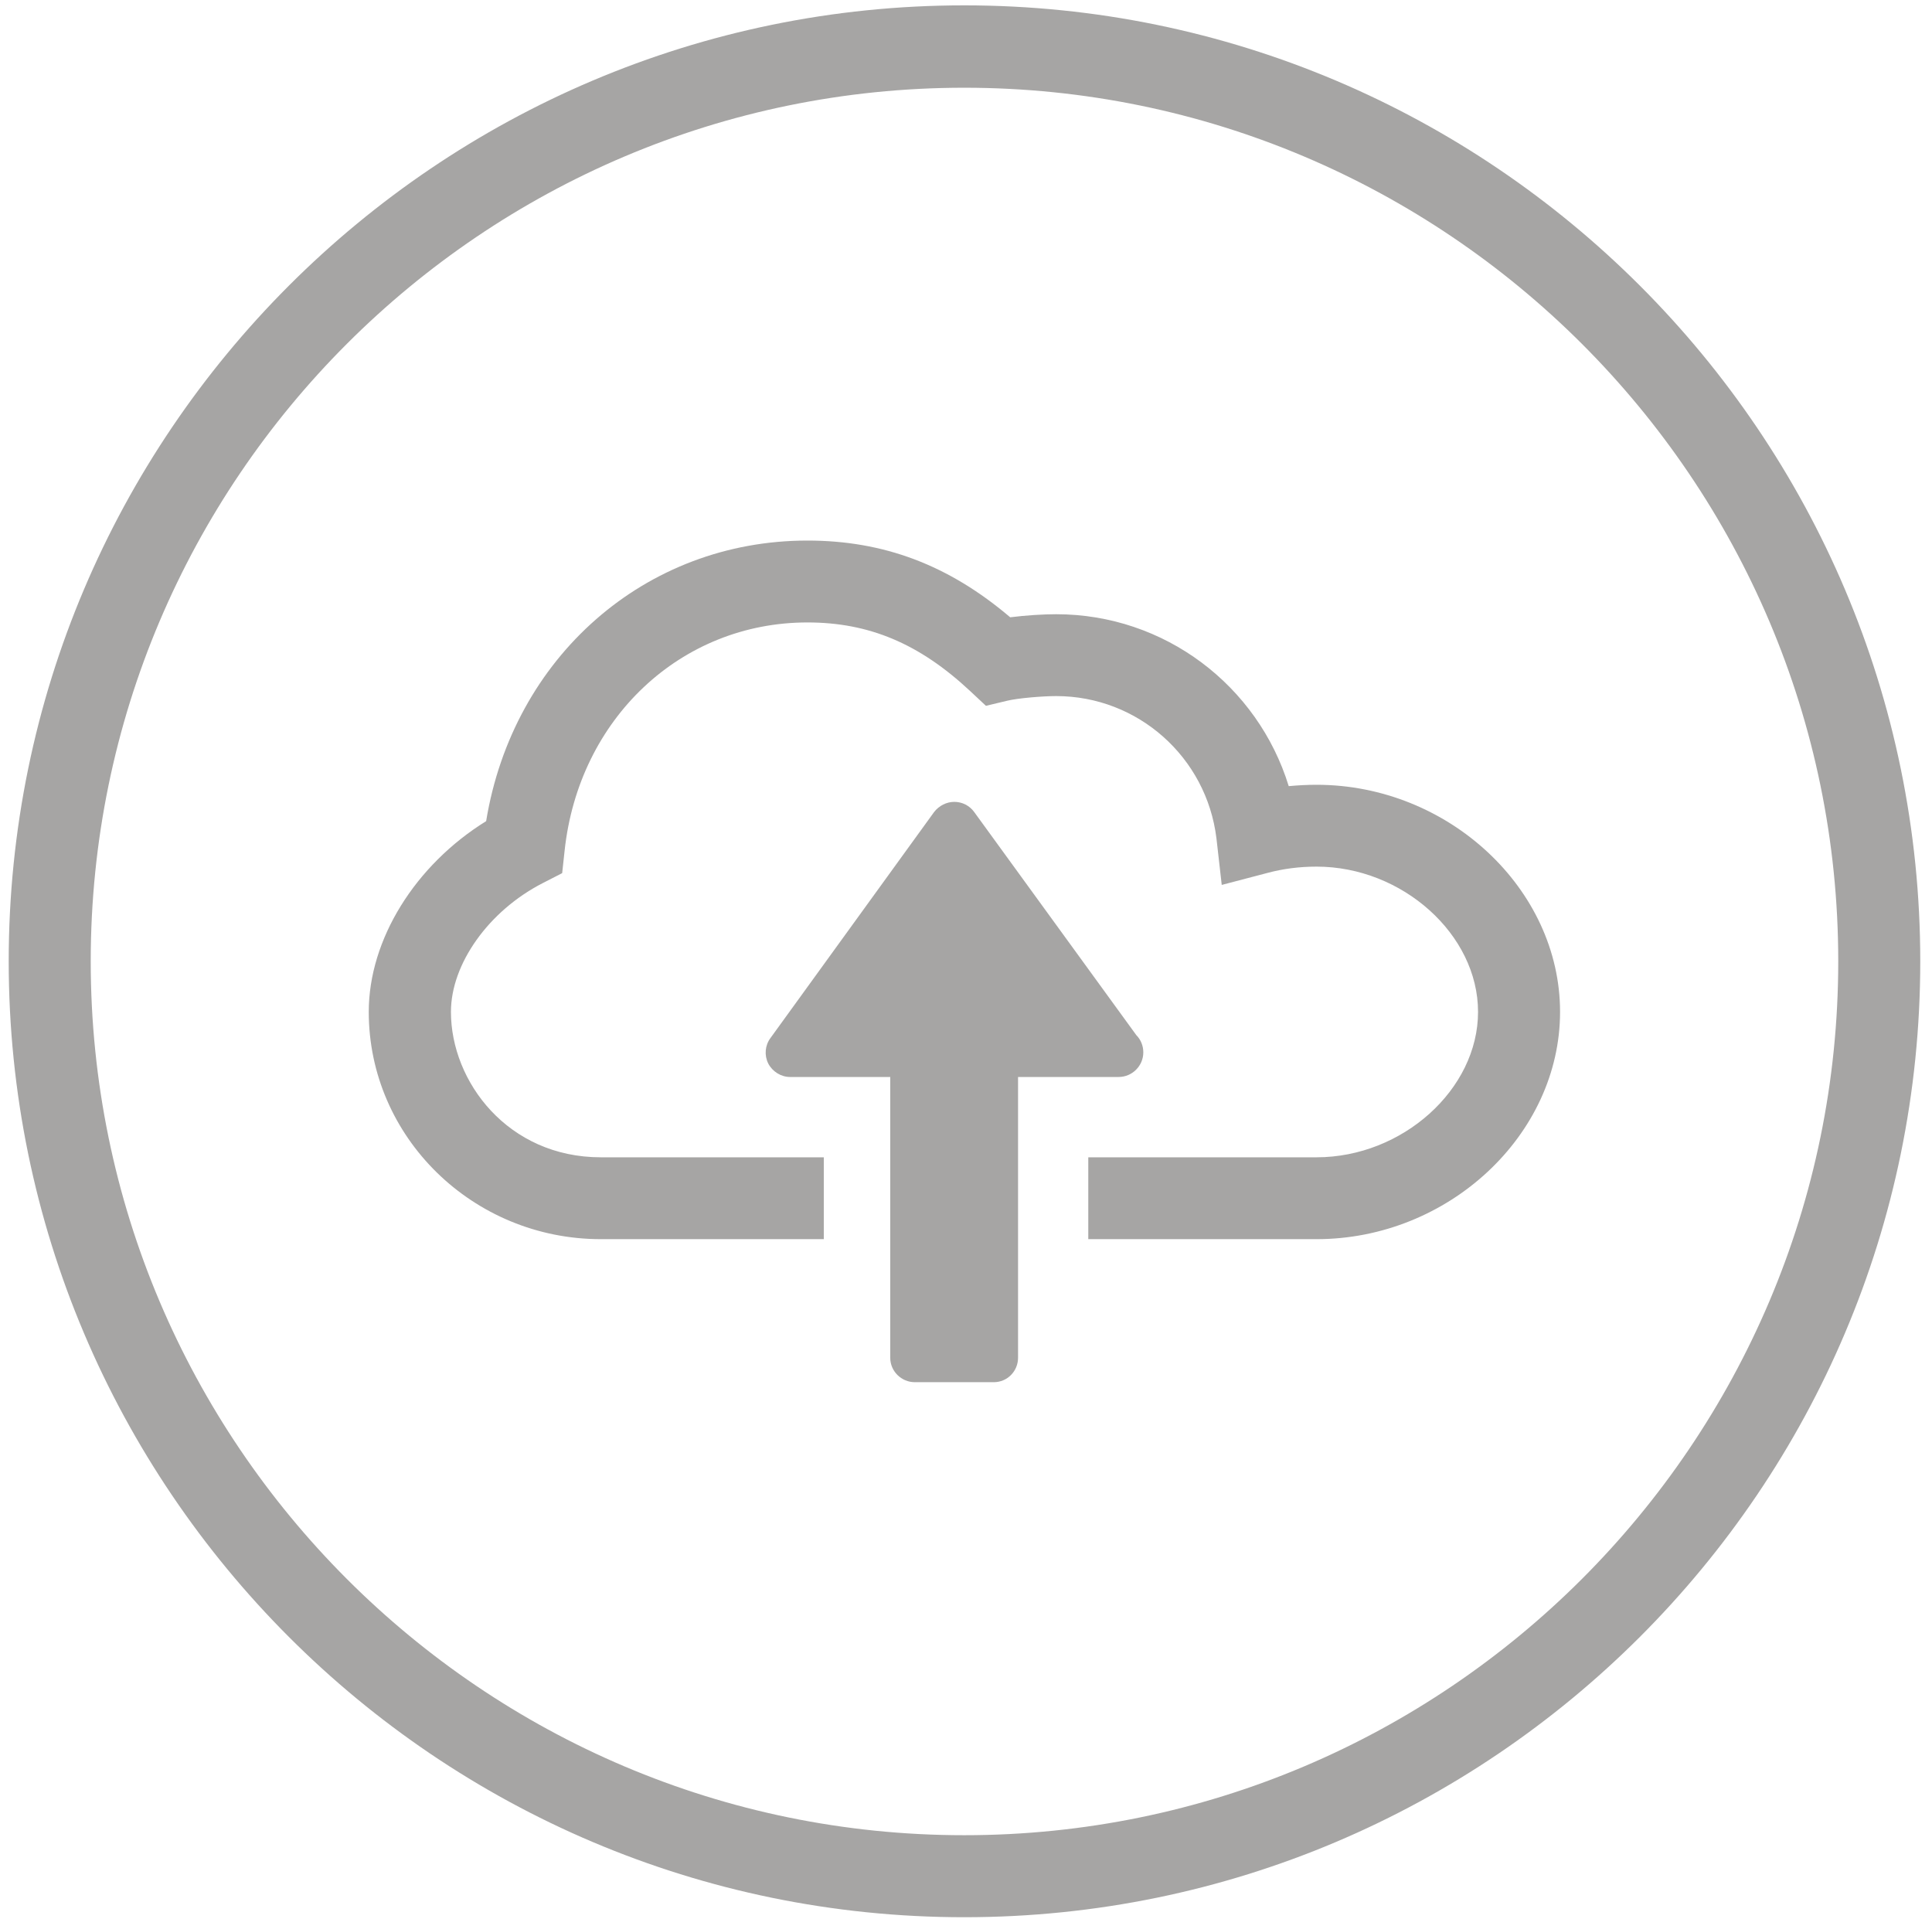 <svg width="150" height="149" viewBox="0 0 150 149" fill="none" xmlns="http://www.w3.org/2000/svg">
<path d="M74.862 0.416C33.948 0.416 0.676 33.715 0.676 74.629C0.676 115.543 33.947 148.842 74.862 148.842C115.79 148.842 149.089 115.543 149.089 74.629C149.089 33.715 115.79 0.416 74.862 0.416ZM74.862 142.475C37.464 142.475 7.044 112.041 7.044 74.629C7.044 37.231 37.464 6.811 74.862 6.811C112.274 6.811 142.721 37.231 142.721 74.629C142.722 112.041 112.274 142.475 74.862 142.475Z" fill="#A6A5A4"/>
<path d="M102.219 60.926C101.489 60.926 100.786 60.965 100.056 61.031C97.656 53.23 90.424 47.685 82 47.685C81.019 47.685 79.679 47.764 78.432 47.923C73.656 43.863 68.615 41.966 62.685 41.966C50.081 41.966 39.826 51.027 37.744 63.749C32.238 67.159 28.63 72.931 28.63 78.556C28.63 88.293 36.723 96.201 46.647 96.201H63.959V89.846H46.646C39.441 89.846 35.011 83.983 35.011 78.557C35.011 74.828 37.943 70.716 42.122 68.567L43.647 67.785L43.833 66.073C44.921 55.792 52.866 48.323 62.685 48.323C67.46 48.323 71.361 49.954 75.315 53.642L76.547 54.796L78.206 54.399C79.042 54.2 80.927 54.04 82 54.04C88.355 54.04 93.675 58.79 94.444 65.079L94.855 68.7L98.397 67.771C99.63 67.439 100.905 67.28 102.218 67.28C108.878 67.28 114.755 72.548 114.755 78.557C114.755 84.579 108.878 89.846 102.218 89.846H84.494V96.201H102.219C112.448 96.201 121.123 88.122 121.123 78.556C121.123 69.004 112.447 60.926 102.219 60.926Z" fill="#A6A5A4"/>
<path d="M75.632 63.035C75.275 62.544 74.704 62.252 74.094 62.252C73.496 62.252 72.912 62.544 72.528 63.035L59.819 80.586C59.394 81.156 59.328 81.926 59.645 82.563C59.977 83.2 60.642 83.611 61.344 83.611H69.118V105.409C69.118 106.456 69.981 107.305 71.028 107.305H77.157C78.206 107.305 79.041 106.455 79.041 105.409V83.61H86.855C87.903 83.61 88.766 82.748 88.766 81.701C88.766 81.183 88.566 80.705 88.222 80.36L75.632 63.035Z" fill="#A6A5A4"/>
</svg>
